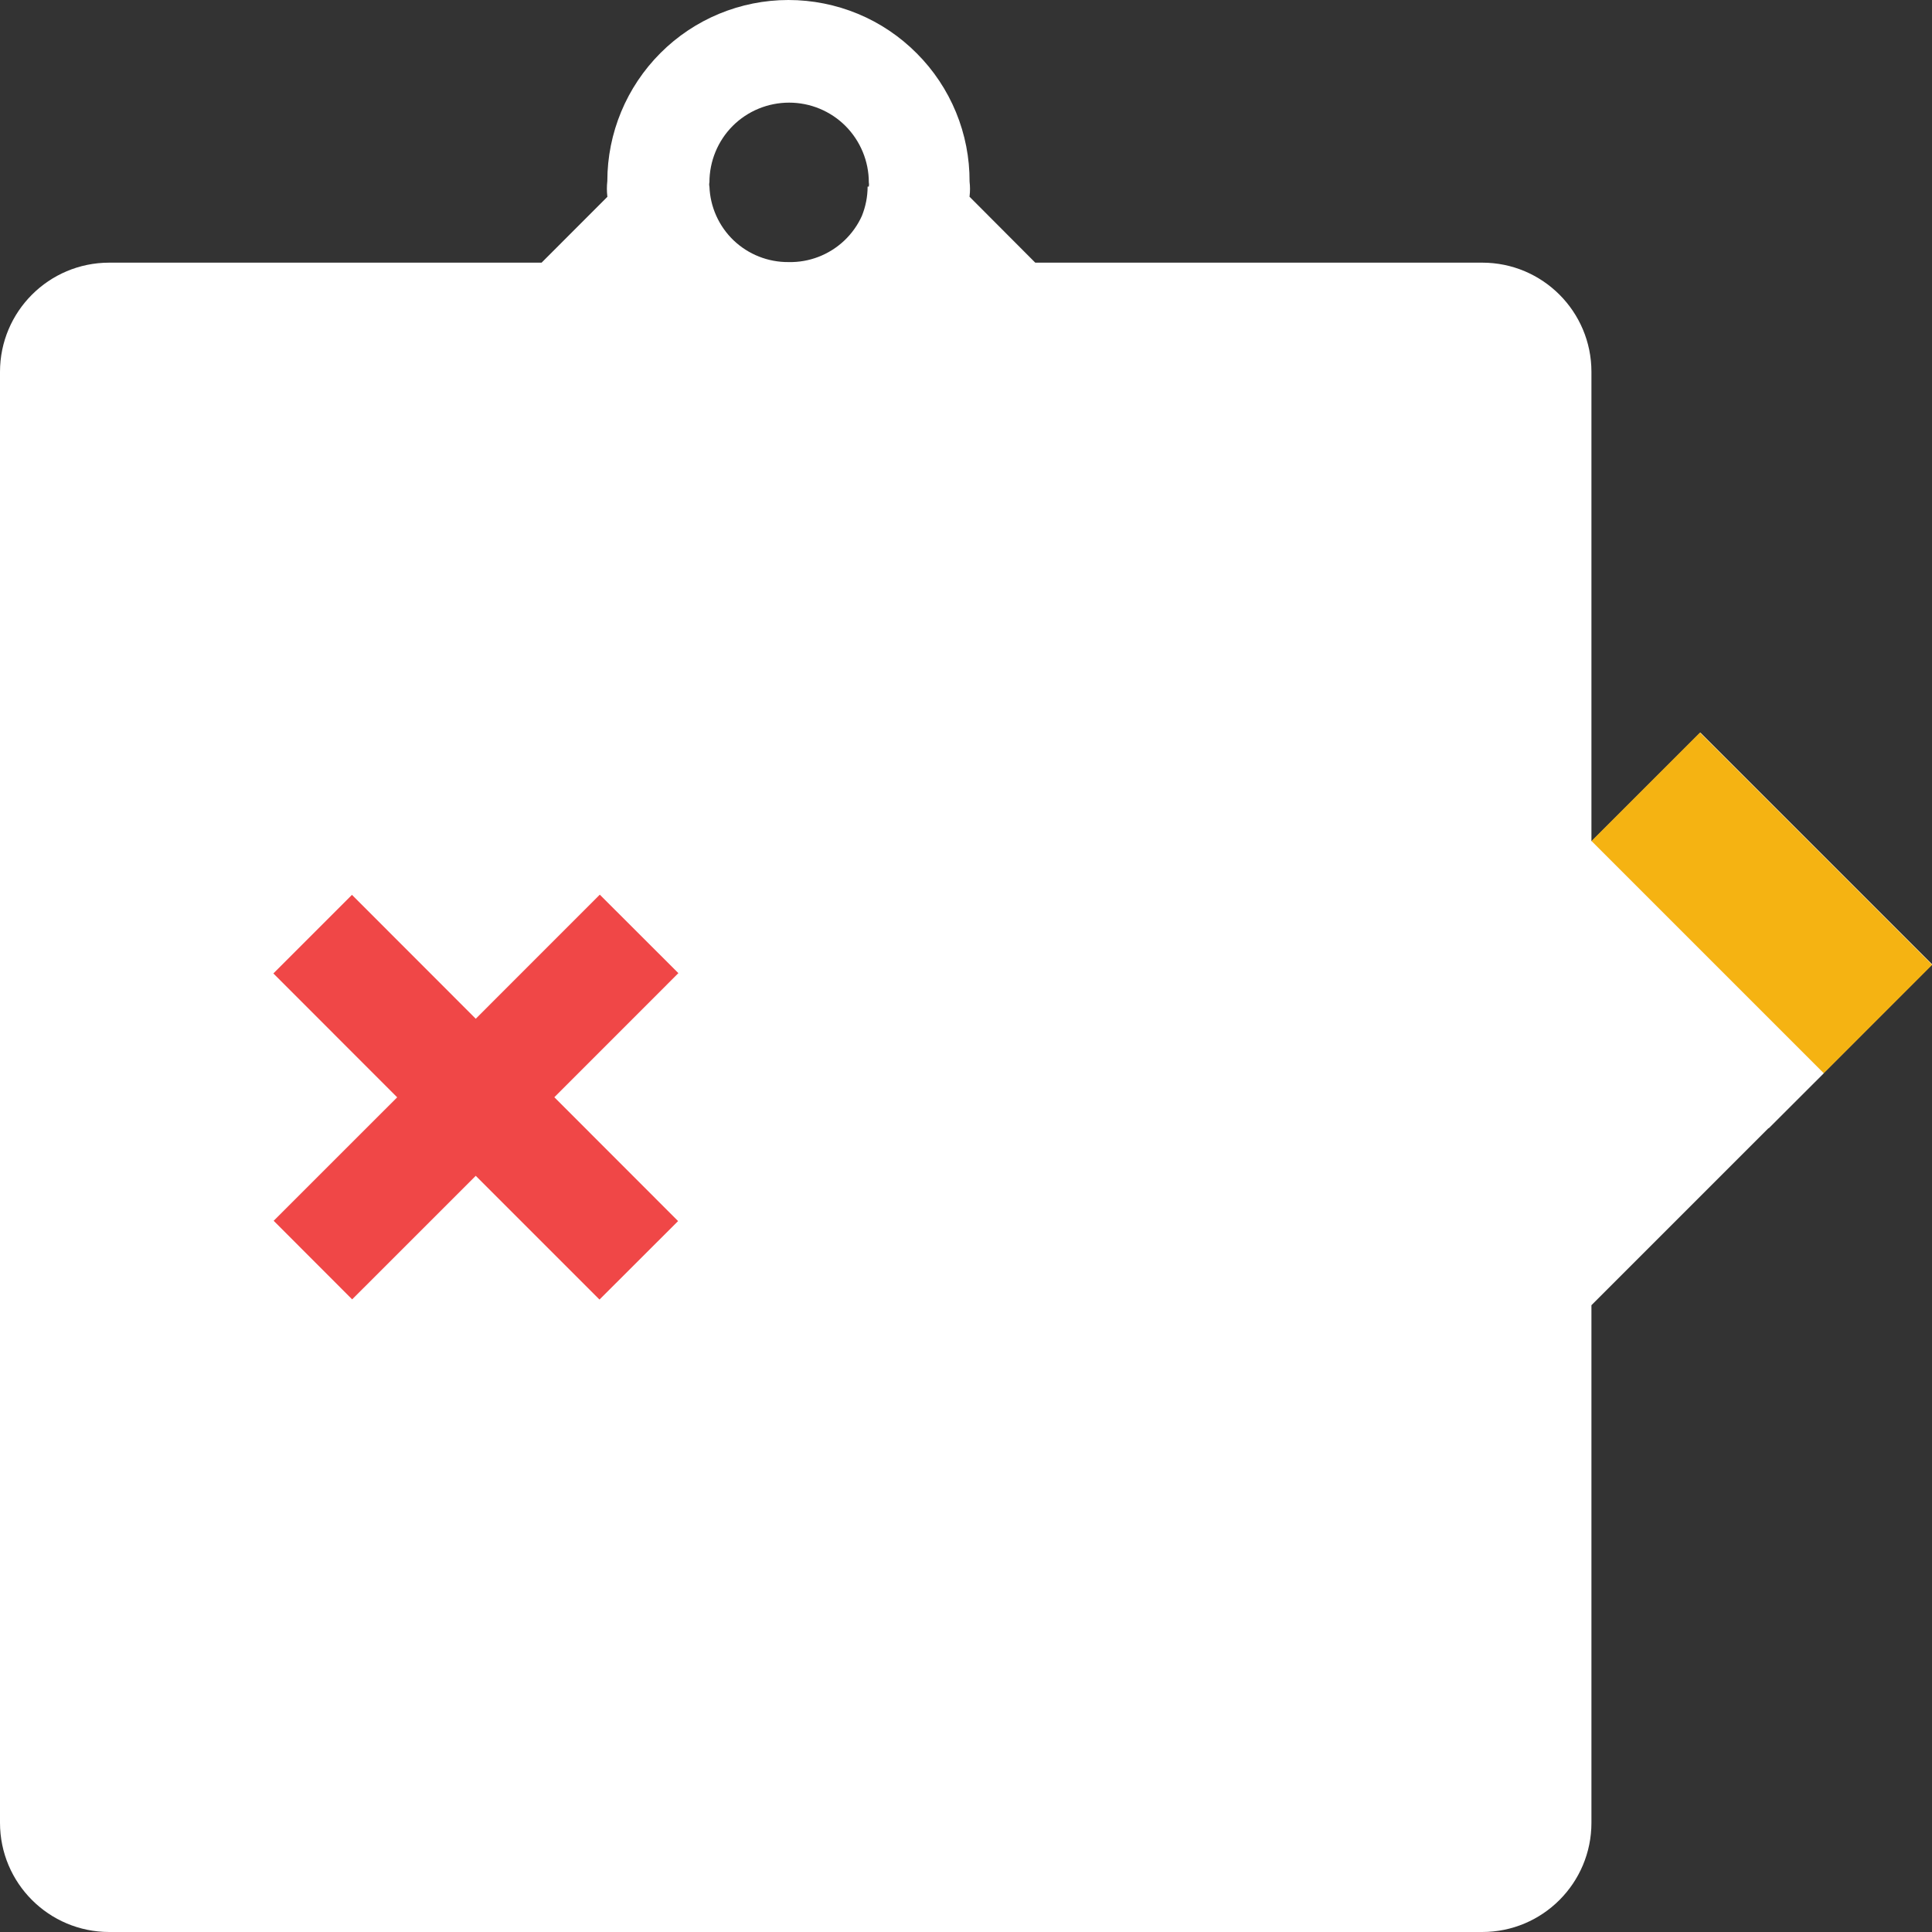 <svg xmlns="http://www.w3.org/2000/svg" width="40" height="40" viewBox="0 0 40 40"><rect x="0" y="0" width="40" height="40" fill="#333333" stroke="none"/><path d="M 16.324 0 C 15.33 0 14.377 0.394 13.674 1.098 C 12.971 1.801 12.574 2.755 12.574 3.75 C 12.562 3.854 12.562 3.959 12.574 4.062 C 12.574 4.066 12.576 4.07 12.576 4.074 L 12.562 4.088 L 11.213 5.438 L 2.262 5.438 C 1.012 5.438 -2.9605947e-16 6.45 0 7.699 L 0 37.738 C 0 38.988 1.012 40 2.262 40 L 30.688 40 C 31.937 40 32.949 38.988 32.949 37.738 L 32.949 27.023 L 36.617 23.355 L 36.621 23.359 L 37.762 22.219 L 37.758 22.215 L 40.004 19.967 L 35.205 15.168 L 32.957 17.414 L 32.953 17.41 L 32.949 17.414 L 32.949 7.699 C 32.949 6.45 31.937 5.438 30.688 5.438 L 21.434 5.438 L 20.074 4.074 L 20.072 4.072 C 20.072 4.069 20.074 4.066 20.074 4.062 C 20.086 3.963 20.086 3.861 20.074 3.762 C 20.076 3.268 19.981 2.781 19.793 2.324 C 19.605 1.868 19.329 1.453 18.98 1.104 C 18.632 0.754 18.219 0.476 17.764 0.287 C 17.308 0.098 16.818 -2.74168e-06 16.324 0 z M 16.338 2.125 C 16.775 2.125 17.195 2.298 17.504 2.607 C 17.813 2.917 17.988 3.338 17.988 3.775 C 17.994 3.804 17.994 3.834 17.988 3.863 L 17.963 3.863 C 17.963 4.074 17.921 4.279 17.844 4.471 C 17.757 4.663 17.633 4.837 17.477 4.984 C 17.165 5.277 16.751 5.436 16.324 5.426 C 15.902 5.429 15.495 5.268 15.189 4.977 C 14.884 4.685 14.704 4.286 14.688 3.863 C 14.681 3.834 14.681 3.804 14.688 3.775 C 14.688 3.338 14.861 2.917 15.17 2.607 C 15.479 2.298 15.9 2.125 16.338 2.125 z" fill="#FFFFFF"/><path d="M40.004 19.975L35.196 15.167L32.951 17.412L37.759 22.22L40.004 19.975Z" fill="#F5B312"/><path d="M 12.418 18.523 L 9.85 21.092 L 7.287 18.527 L 5.66 20.154 L 8.223 22.719 L 5.666 25.275 L 7.291 26.902 L 9.85 24.344 L 12.412 26.906 L 14.039 25.281 L 11.477 22.717 L 14.045 20.148 L 12.418 18.523 z" fill="#F04747"/></svg>